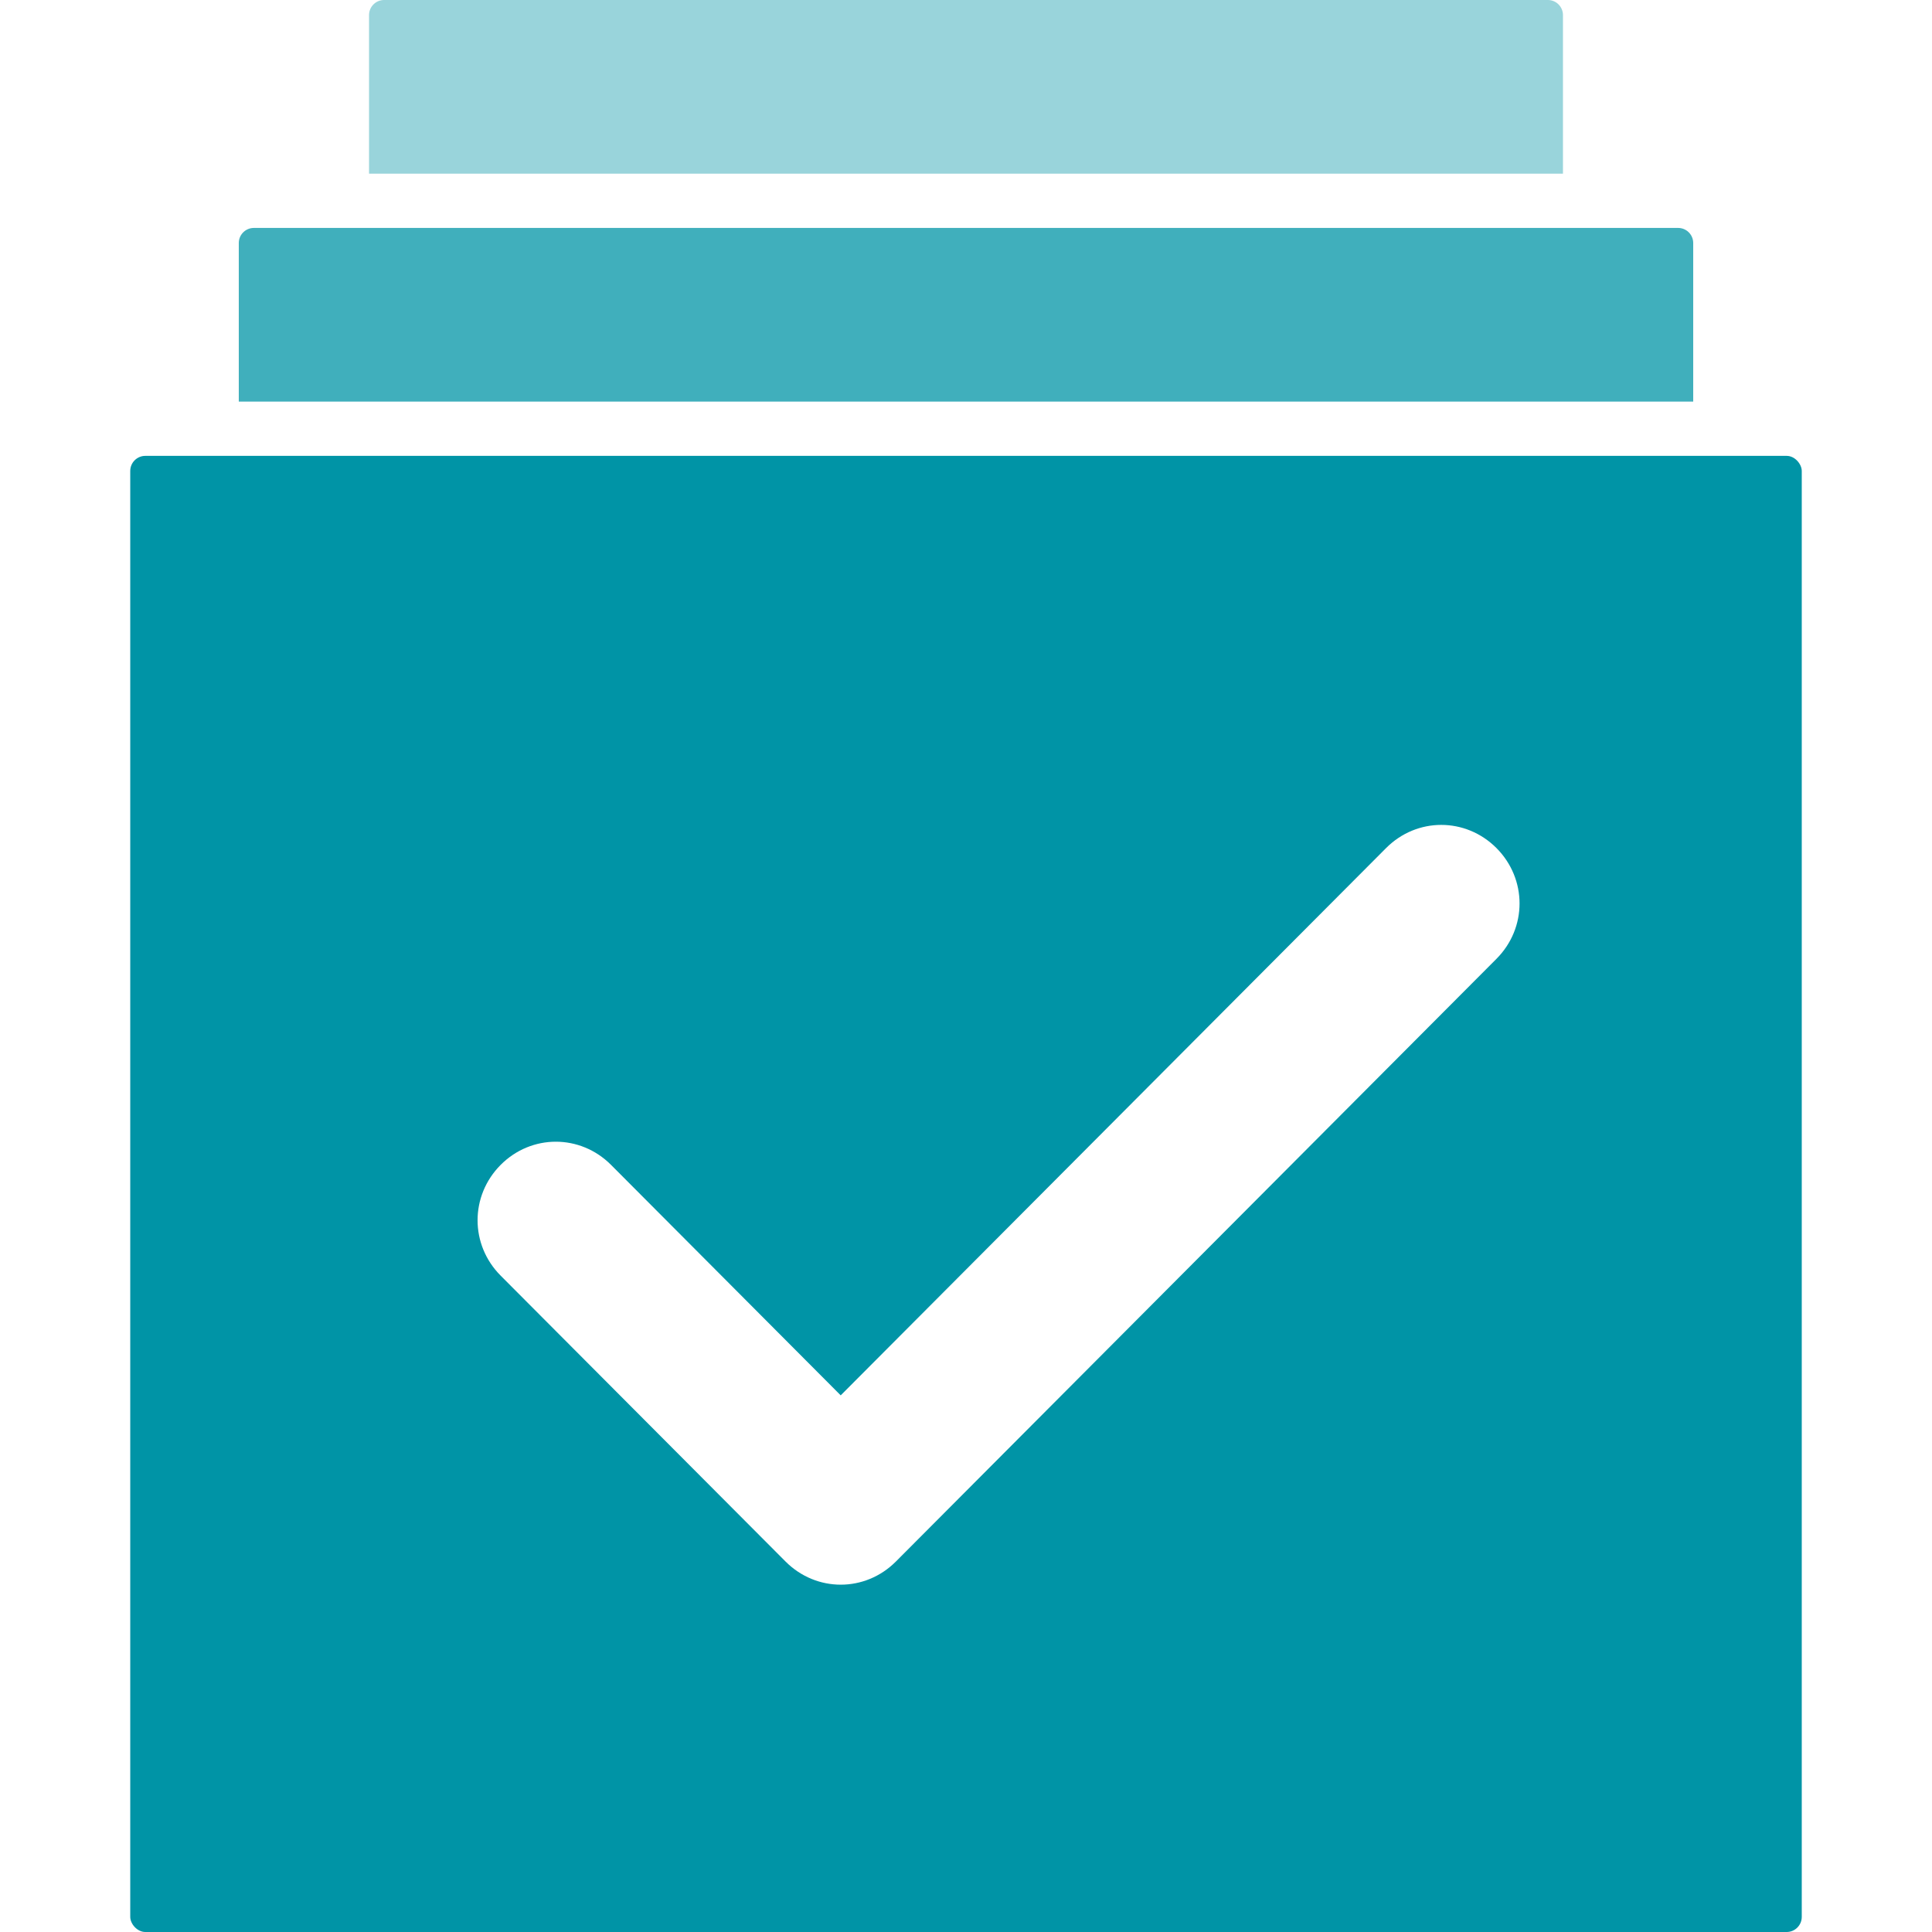 <?xml version="1.0" encoding="UTF-8"?>
<svg width="512px" height="512px" viewBox="0 0 512 512" version="1.1" xmlns="http://www.w3.org/2000/svg" xmlns:xlink="http://www.w3.org/1999/xlink">
    <g id="aio-test-gradient-512" stroke="none" stroke-width="1" fill="none" fill-rule="evenodd">
        <rect fill="#FFFFFF" x="0" y="0" width="512" height="512"></rect>
        <g id="Group-10" transform="translate(34.517, 0)">
            <g id="Group-9">
                <rect id="Rectangle-Copy-15" fill="#0094A6" x="0" y="120.809" width="442.966" height="391.191" rx="4"></rect>
                <path d="M32.764,60.404 L410.202,60.404 C412.411,60.404 414.202,62.195 414.202,64.404 L414.202,106.427 L414.202,106.427 L28.764,106.427 L28.764,64.404 C28.764,62.195 30.555,60.404 32.764,60.404 Z" id="Rectangle-Copy-16" fill="#0094A6" opacity="0.75"></path>
                <path d="M67.281,0 L375.685,0 C377.895,-4.05812251e-16 379.685,1.791 379.685,4 L379.685,46.022 L379.685,46.022 L63.281,46.022 L63.281,4 C63.281,1.791 65.072,4.05812251e-16 67.281,0 Z" id="Rectangle-Copy-17" fill="#0094A6" opacity="0.4"></path>
                <path d="M362.064,254.1 L202.907,413.816 C194.75,422.001 181.825,422.001 173.655,413.816 L98.162,338.058 C90.006,329.873 90.006,316.903 98.162,308.704 C106.318,300.519 119.244,300.519 127.414,308.704 L188.28,369.784 L332.811,224.745 C340.967,216.561 353.893,216.561 362.063,224.745 C370.219,232.944 370.219,245.915 362.063,254.1 L362.064,254.1 Z" id="Fill-1" fill="#FFFFFF"></path>
            </g>
        </g>
    </g>
</svg>